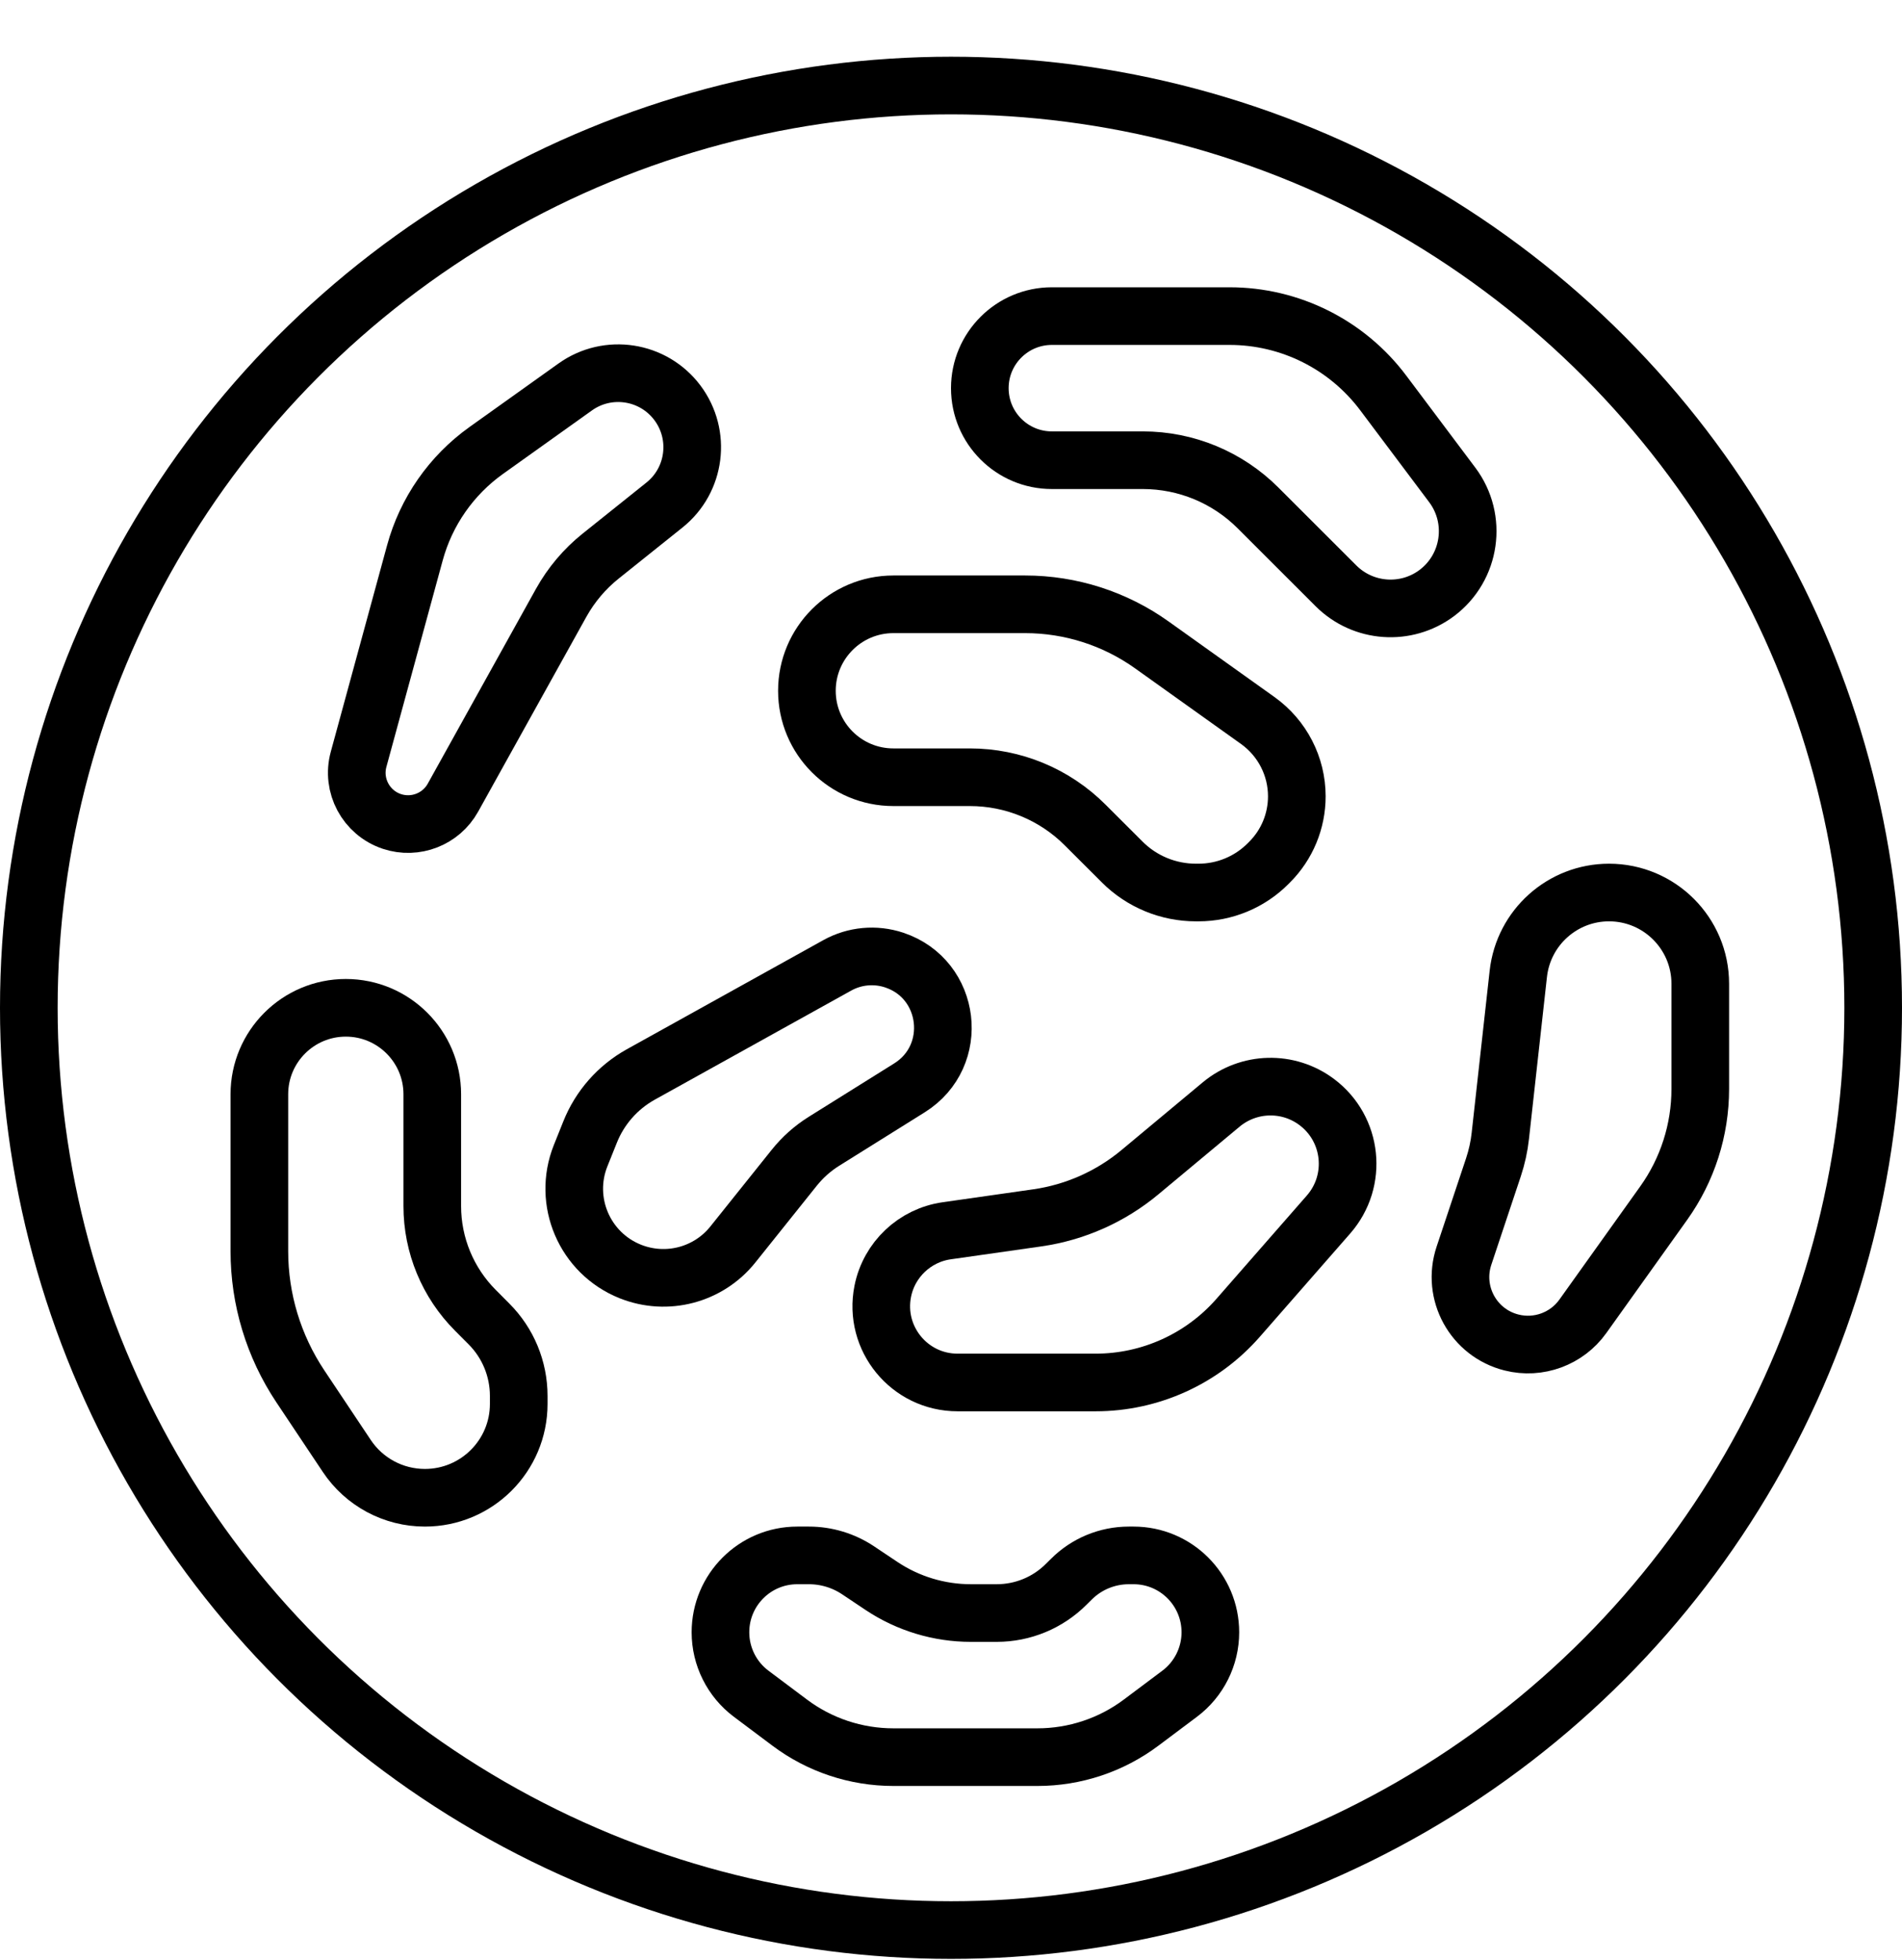 <svg width="33" height="34" viewBox="0 0 33 34" fill="none" xmlns="http://www.w3.org/2000/svg">
<path d="M9.737 10.457L7.859 13.838C7.651 14.213 7.205 14.386 6.799 14.251C6.351 14.101 6.097 13.628 6.222 13.172L7.198 9.593C7.393 8.876 7.83 8.248 8.435 7.816L9.979 6.714C10.547 6.308 11.334 6.43 11.753 6.988C12.169 7.543 12.07 8.329 11.528 8.762L10.422 9.647C10.143 9.87 9.911 10.145 9.737 10.457Z" stroke="black"/>
<path d="M21.333 5.484H18.25C17.56 5.484 17 6.044 17 6.734C17 7.425 17.56 7.984 18.25 7.984H19.828C20.579 7.984 21.298 8.282 21.828 8.813L23.179 10.163C23.65 10.634 24.396 10.687 24.929 10.288C25.52 9.844 25.64 9.005 25.197 8.413L24 6.818C23.37 5.978 22.383 5.484 21.333 5.484Z" stroke="black"/>
<path d="M29.5 18.892V17.067C29.5 16.193 28.791 15.484 27.917 15.484C27.11 15.484 26.433 16.091 26.343 16.893L26.031 19.704C26.011 19.89 25.97 20.074 25.911 20.252L25.4 21.785C25.184 22.432 25.565 23.126 26.227 23.291C26.693 23.408 27.184 23.227 27.463 22.836L28.865 20.873C29.278 20.295 29.5 19.602 29.5 18.892Z" stroke="black"/>
<path d="M19.777 20.337L21.187 19.162C21.664 18.765 22.35 18.747 22.846 19.119C23.469 19.586 23.563 20.484 23.05 21.07L21.482 22.862C20.858 23.575 19.956 23.984 19.009 23.984H16.614C15.779 23.984 15.153 23.221 15.316 22.402C15.426 21.852 15.871 21.431 16.427 21.352L17.998 21.128C18.653 21.034 19.269 20.76 19.777 20.337Z" stroke="black"/>
<path d="M12.716 21.589L13.781 20.258C13.926 20.077 14.1 19.922 14.297 19.799L15.779 18.873C16.664 18.32 16.505 16.986 15.515 16.656C15.187 16.547 14.828 16.58 14.526 16.748L11.117 18.641C10.718 18.863 10.407 19.216 10.238 19.64L10.074 20.049C9.757 20.842 10.143 21.741 10.935 22.058C11.568 22.311 12.291 22.121 12.716 21.589Z" stroke="black"/>
<path d="M14.035 26.984H13.833C13.097 26.984 12.5 27.581 12.5 28.318C12.5 28.737 12.698 29.133 13.033 29.384L13.7 29.884C14.219 30.274 14.851 30.484 15.5 30.484H18C18.649 30.484 19.281 30.274 19.8 29.884L20.467 29.384C20.802 29.133 21 28.737 21 28.318C21 27.581 20.403 26.984 19.667 26.984H19.586C19.211 26.984 18.851 27.133 18.586 27.399L18.5 27.484C18.18 27.805 17.746 27.984 17.293 27.984H16.845C16.294 27.984 15.755 27.821 15.297 27.516L14.887 27.242C14.635 27.074 14.338 26.984 14.035 26.984Z" stroke="black"/>
<path d="M9 24.217V24.356C9 25.255 8.271 25.984 7.372 25.984C6.827 25.984 6.319 25.712 6.017 25.259L5.209 24.048C4.747 23.354 4.5 22.54 4.5 21.706V18.984C4.5 18.156 5.172 17.484 6 17.484C6.828 17.484 7.5 18.156 7.5 18.984V20.924C7.5 21.603 7.77 22.254 8.25 22.734L8.482 22.967C8.814 23.298 9 23.748 9 24.217Z" stroke="black"/>
<path d="M17.787 10.484H15.5C14.672 10.484 14 11.156 14 11.984C14 12.813 14.672 13.484 15.5 13.484H16.828C17.579 13.484 18.298 13.782 18.828 14.313L19.47 14.954C19.809 15.294 20.27 15.484 20.75 15.484H20.793C21.246 15.484 21.68 15.305 22 14.984L22.027 14.957C22.33 14.655 22.5 14.244 22.5 13.815C22.5 13.294 22.248 12.805 21.824 12.501L19.987 11.19C19.345 10.731 18.576 10.484 17.787 10.484Z" stroke="black"/>
<circle cx="16.5" cy="17.484" r="16" stroke="black"/>
</svg>
